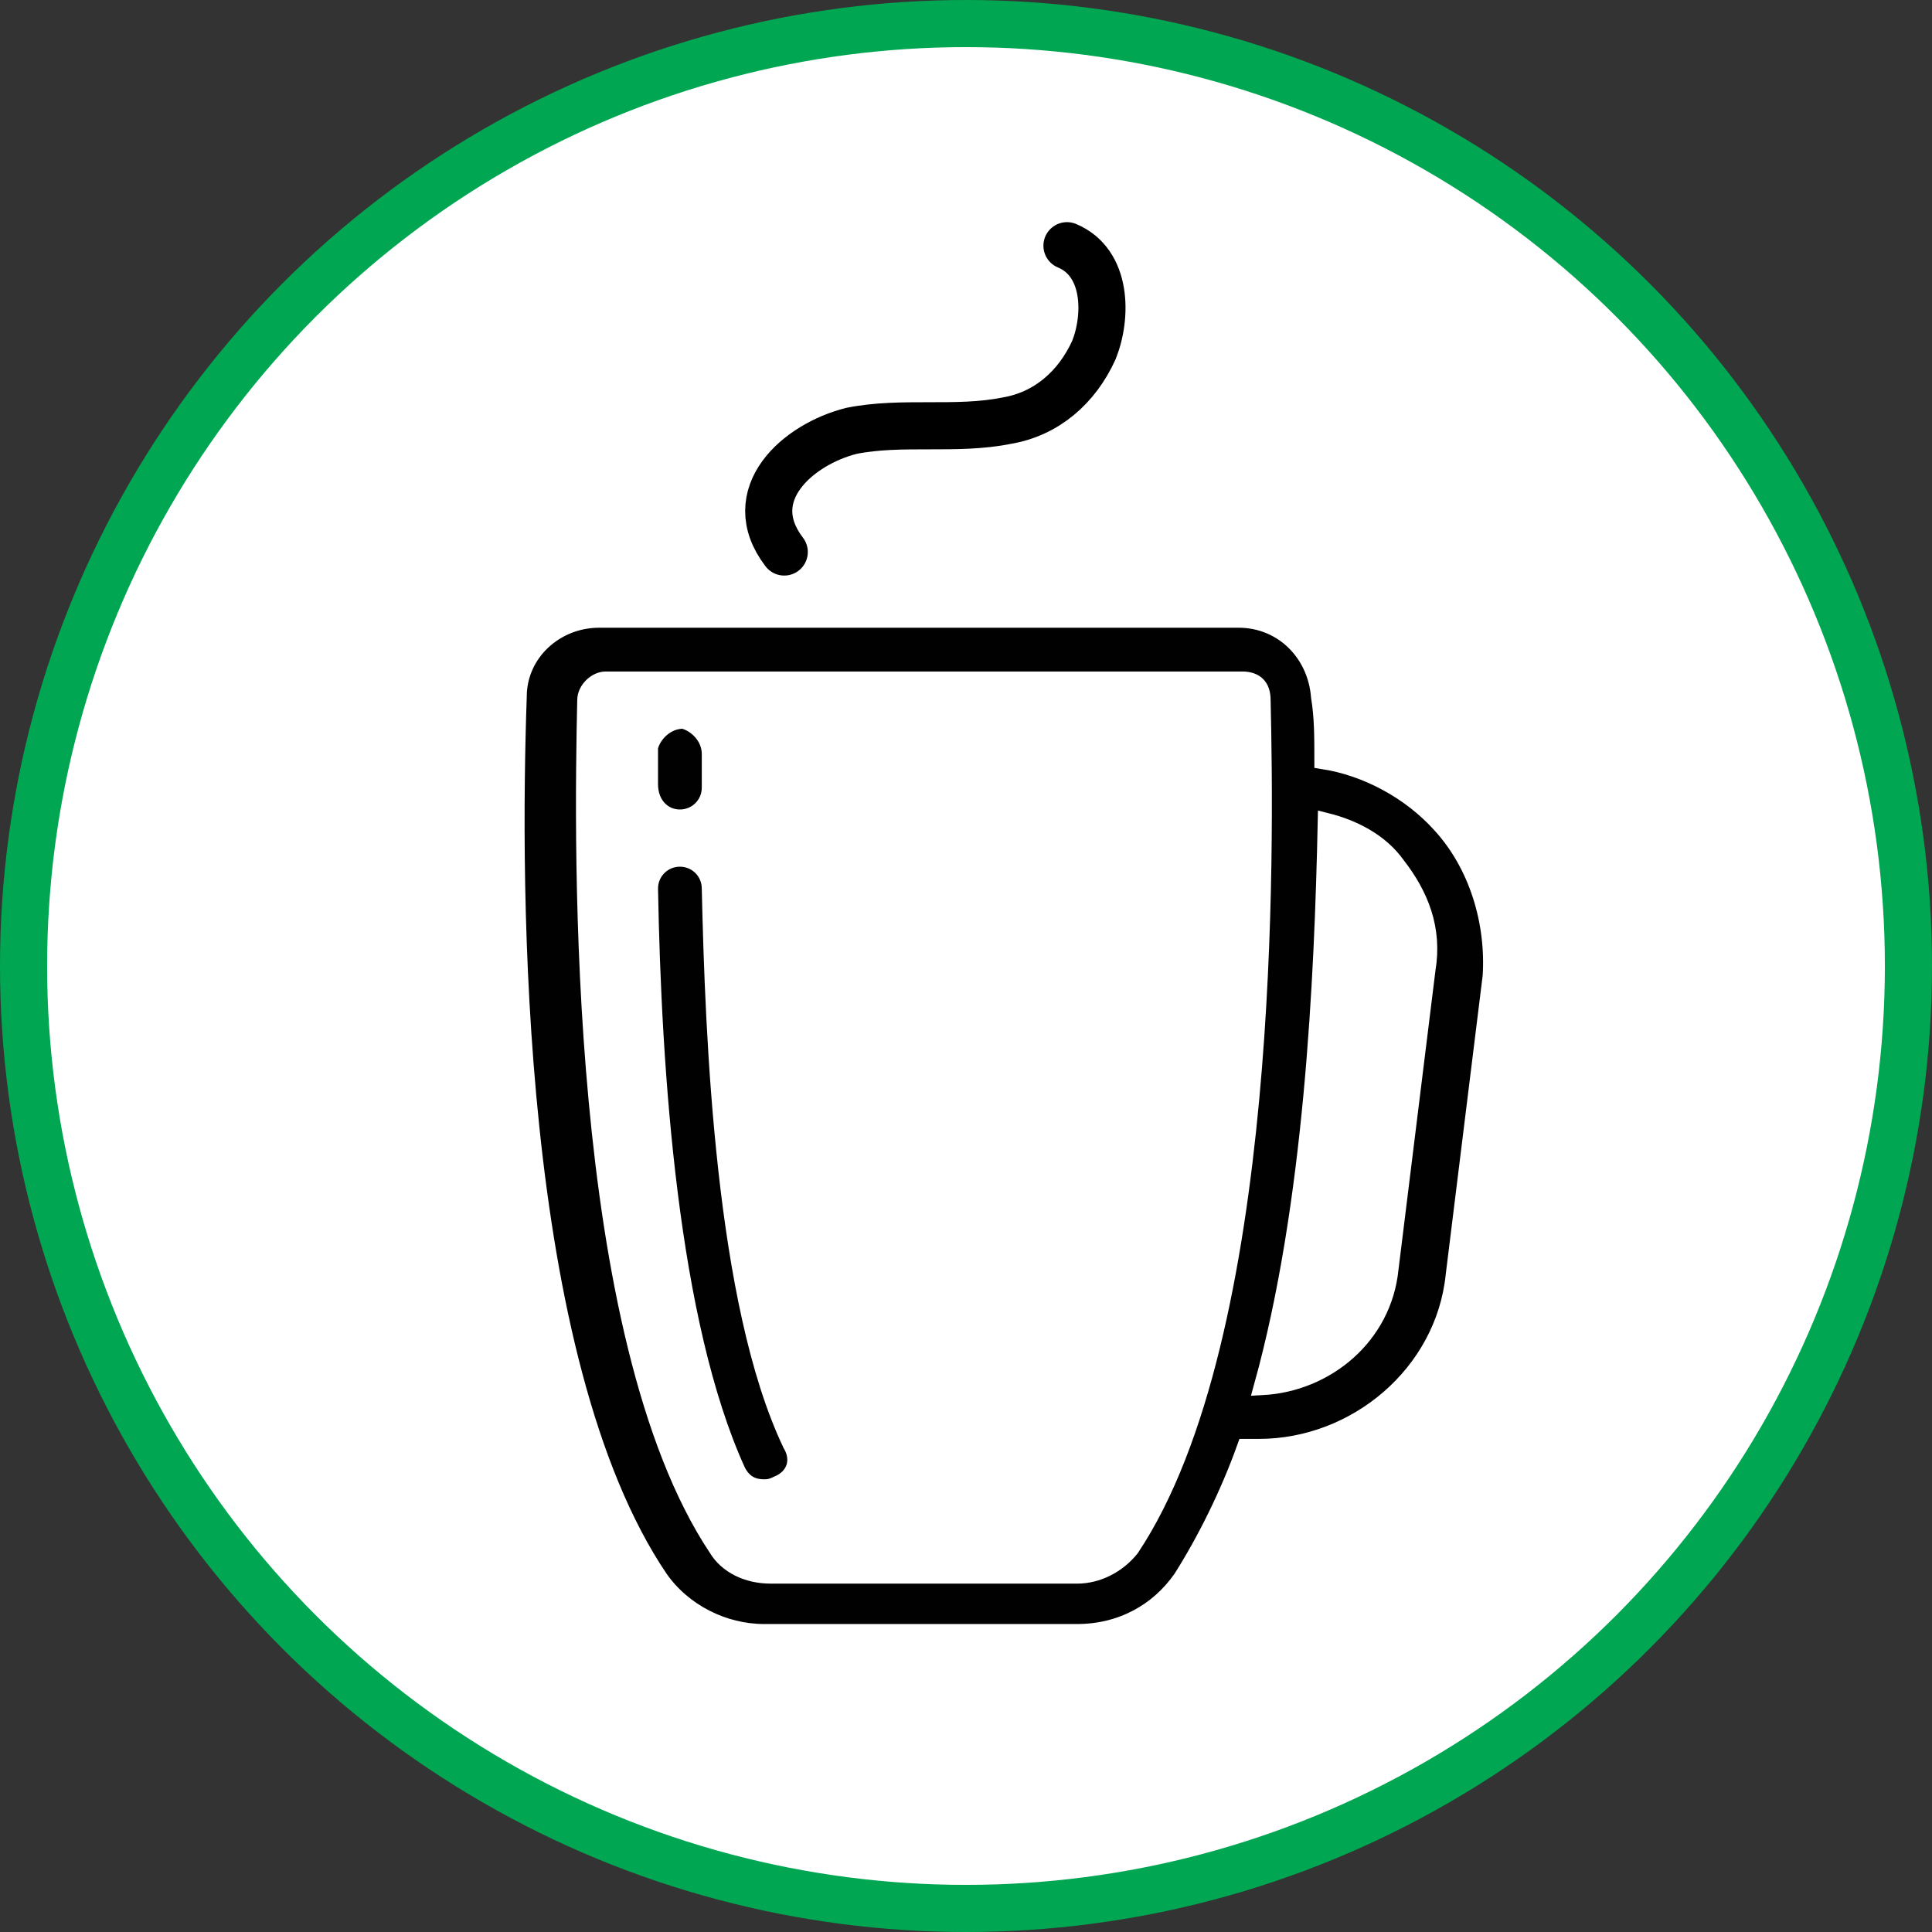 <?xml version="1.0" encoding="utf-8"?>
<!-- Generator: Adobe Illustrator 18.1.1, SVG Export Plug-In . SVG Version: 6.00 Build 0)  -->
<svg version="1.1" id="Layer_1" xmlns="http://www.w3.org/2000/svg" xmlns:xlink="http://www.w3.org/1999/xlink" x="0px" y="0px"
	 viewBox="0 0 57.4 57.4" enable-background="new 0 0 57.4 57.4" xml:space="preserve">
<rect x="0" y="0" width="57.4" height="57.4" fill="#333333" stroke="none"/>
<circle fill="#FFFFFF" stroke="#00A651" stroke-width="1.4" stroke-linejoin="round" stroke-miterlimit="10" cx="28.7" cy="28.7" r="28"/>
<g>
	<g>
		<path fill="#010101" stroke="#FFFFFF" stroke-width="0.5" stroke-miterlimit="10" d="M42.8,24.5c-0.9-1-2.2-1.7-3.5-1.9
			c0-0.7,0-1.3-0.1-1.9c-0.1-1.3-1.1-2.3-2.4-2.3h-19c-1.3,0-2.4,1-2.4,2.3c-0.2,5.7-0.2,19.7,4.2,26.2c0.7,1,1.9,1.6,3.1,1.6H32
			c1.3,0,2.4-0.6,3.1-1.6c0.7-1.1,1.4-2.5,1.9-3.9h0.4c2.9,0,5.5-2.2,5.8-5.1l1.1-8.9C44.4,27.4,43.9,25.7,42.8,24.5z M33.6,46
			c-0.4,0.5-1,0.8-1.6,0.8h-9.1c-0.7,0-1.3-0.3-1.6-0.8c-4.2-6.3-4-20.8-3.9-25.2c0-0.3,0.3-0.6,0.6-0.6h18.9c0.4,0,0.6,0.2,0.6,0.6
			C37.6,25.1,37.8,39.7,33.6,46z M42.4,28.8l-1.1,8.9c-0.2,2-1.9,3.4-3.8,3.5c1.5-5.4,1.8-12.1,1.9-16.8c0.8,0.2,1.6,0.6,2.1,1.3
			C42.2,26.6,42.6,27.6,42.4,28.8z"/>
		<path fill="#010101" stroke="#FFFFFF" stroke-width="0.5" stroke-miterlimit="10" d="M21.1,26.4c0-0.5-0.4-0.9-0.9-0.9l0,0
			c-0.5,0-0.9,0.4-0.9,0.9c0.1,5.5,0.6,12.9,2.6,17.3c0.2,0.4,0.5,0.5,0.8,0.5c0.1,0,0.2,0,0.4-0.1c0.5-0.2,0.7-0.7,0.4-1.2
			C21.5,38.7,21.2,30.8,21.1,26.4z"/>
		<path fill="#010101" stroke="#FFFFFF" stroke-width="0.5" stroke-miterlimit="10" d="M20.2,24.3L20.2,24.3c0.5,0,0.9-0.4,0.9-0.9
			c0-0.7,0-1,0-1c0-0.5-0.4-0.9-0.8-1c-0.5,0-0.9,0.4-1,0.8c0,0,0,0.4,0,1.1C19.3,23.9,19.7,24.3,20.2,24.3z"/>
	</g>
	<path fill="none" stroke="#000000" stroke-width="1.4" stroke-linecap="round" stroke-linejoin="round" stroke-miterlimit="10" d="
		M23.3,16.4c-1.3-1.7,0.4-3.2,2-3.6c1.5-0.3,3.1,0,4.6-0.3c1.2-0.2,2.1-1,2.6-2.1c0.4-1,0.4-2.6-0.8-3.1"/>
</g>
</svg>
